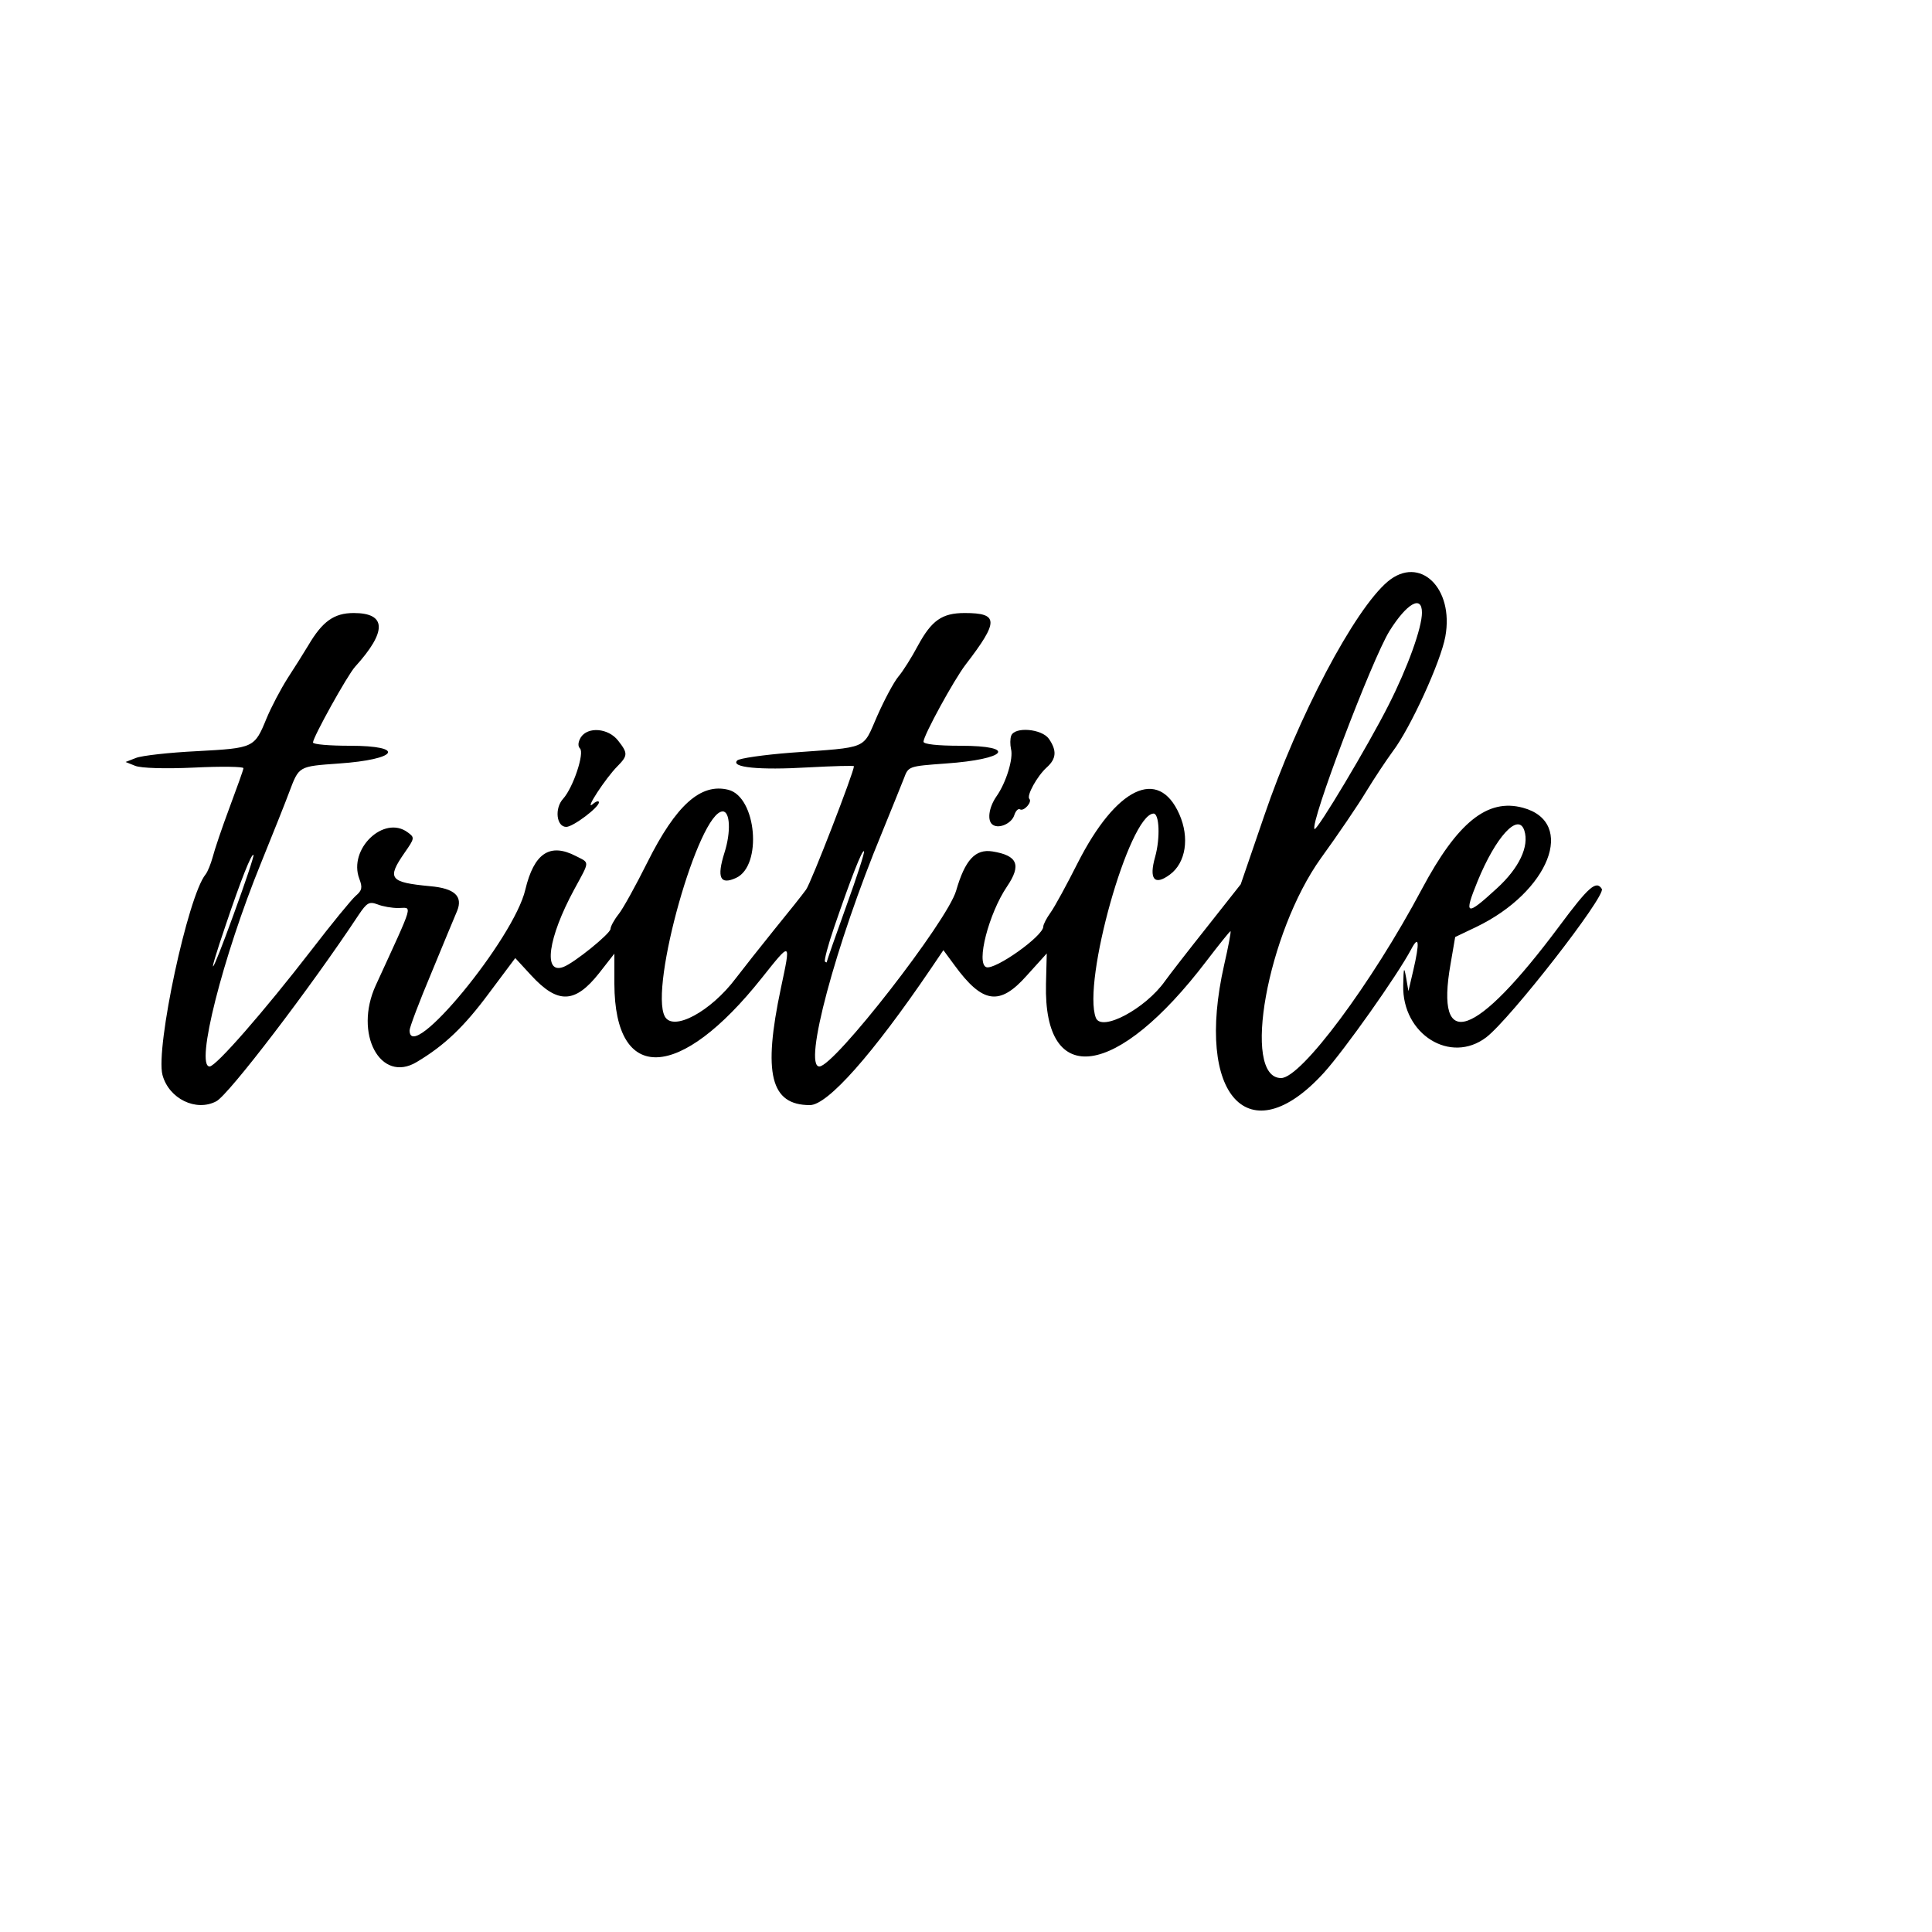 <?xml version="1.0" standalone="no"?>
<!DOCTYPE svg PUBLIC "-//W3C//DTD SVG 20010904//EN"
 "http://www.w3.org/TR/2001/REC-SVG-20010904/DTD/svg10.dtd">
<svg version="1.0" xmlns="http://www.w3.org/2000/svg"
 width="500pt" height="500pt" viewBox="0 0 500 500"
 preserveAspectRatio="xMidYMid meet">
<g transform="translate(0,500) scale(0.05,-0.05)"
fill="#000000" stroke="none">
<path d="M7183 6990 c-173 -146 -464 -697 -640 -1214 l-121 -353 -176 -223
c-97 -122 -194 -247 -216 -278 -101 -143 -329 -265 -358 -190 -71 185 172
1049 298 1057 31 2 36 -127 9 -224 -33 -116 -4 -151 76 -92 83 61 103 191 49
313 -108 244 -327 139 -526 -253 -56 -111 -119 -227 -140 -256 -21 -29 -38
-62 -38 -73 0 -49 -250 -226 -295 -210 -54 20 13 278 107 417 76 112 55 161
-75 182 -89 14 -142 -44 -188 -203 -45 -157 -631 -910 -708 -910 -85 0 83 628
324 1210 49 121 101 248 114 282 23 62 24 62 215 76 318 22 376 92 76 92 -118
0 -190 8 -190 21 0 32 158 321 218 399 173 225 172 267 -5 267 -117 0 -171
-38 -242 -169 -32 -60 -77 -132 -101 -160 -24 -29 -73 -121 -110 -205 -77
-175 -39 -159 -447 -189 -141 -11 -266 -29 -277 -40 -36 -36 113 -51 367 -36
130 7 237 10 237 6 0 -30 -222 -604 -248 -639 -18 -25 -91 -117 -163 -205 -71
-88 -161 -202 -200 -253 -130 -173 -325 -278 -368 -198 -81 151 176 1061 300
1061 38 0 43 -106 9 -213 -41 -130 -23 -169 60 -131 137 63 106 419 -40 456
-143 36 -271 -79 -419 -375 -60 -120 -127 -242 -150 -270 -23 -29 -41 -63 -41
-75 0 -24 -189 -177 -244 -197 -106 -40 -80 150 56 401 82 151 81 136 9 173
-135 70 -217 15 -262 -174 -59 -254 -599 -909 -599 -728 0 15 50 148 112 295
61 148 121 293 134 323 31 76 -13 117 -139 128 -211 20 -226 39 -133 173 53
76 53 79 16 106 -123 91 -309 -87 -250 -241 17 -45 14 -60 -19 -88 -21 -18
-125 -145 -231 -283 -242 -313 -492 -600 -525 -600 -76 0 68 568 266 1053 62
153 128 318 146 367 51 135 47 133 256 148 307 21 351 92 57 92 -104 0 -190 7
-190 17 0 27 178 348 218 392 166 183 163 278 -7 278 -102 0 -162 -43 -235
-167 -23 -38 -71 -115 -107 -170 -35 -55 -85 -149 -110 -210 -62 -151 -65
-152 -359 -168 -144 -7 -286 -23 -316 -35 l-54 -21 50 -20 c30 -12 153 -16
305 -9 140 7 255 5 255 -3 0 -8 -33 -99 -72 -204 -39 -104 -78 -220 -87 -256
-10 -36 -26 -76 -37 -90 -91 -110 -260 -898 -223 -1038 33 -123 174 -192 279
-136 64 34 486 586 736 964 43 64 55 71 98 55 27 -11 75 -19 107 -19 74 0 87
43 -116 -400 -115 -250 24 -510 212 -397 144 86 245 182 376 359 l134 179 82
-89 c138 -150 227 -147 352 11 l79 101 0 -157 c2 -518 338 -504 763 31 153
192 151 193 99 -52 -94 -443 -54 -606 150 -606 92 0 325 263 626 706 l65 96
56 -76 c147 -202 235 -214 376 -55 l103 114 -4 -158 c-13 -544 367 -490 830
118 65 85 121 155 125 155 4 0 -11 -79 -33 -175 -153 -677 129 -983 516 -558
107 118 380 504 452 639 41 78 45 37 11 -109 l-25 -107 -12 70 c-11 60 -13 54
-15 -40 -6 -254 245 -410 430 -269 125 96 620 732 598 768 -29 46 -68 12 -221
-194 -434 -582 -643 -654 -562 -195 l24 140 109 52 c378 182 519 542 242 617
-184 50 -339 -75 -523 -420 -260 -489 -625 -979 -729 -979 -207 0 -71 752 206
1138 87 120 193 276 235 346 42 69 104 162 137 207 91 120 248 463 272 594 46
252 -133 423 -298 285z m177 -161 c0 -78 -73 -282 -173 -479 -105 -208 -371
-653 -383 -641 -26 26 297 878 388 1025 90 144 168 188 168 95z m530 -1128
c26 -82 -27 -194 -142 -299 -160 -147 -173 -142 -100 37 94 230 211 358 242
262z m-3510 -392 c-55 -153 -100 -281 -100 -287 0 -5 -4 -4 -10 1 -5 6 16 86
48 179 87 254 145 402 154 392 5 -4 -37 -133 -92 -285z m-3170 -40 c-120 -331
-148 -369 -42 -58 79 235 134 373 144 364 4 -4 -42 -142 -102 -306z"/>
<path d="M3006 6183 c-14 -24 -16 -45 -4 -57 24 -24 -35 -202 -87 -260 -46
-50 -35 -146 16 -146 35 0 169 101 169 127 0 10 -15 6 -33 -10 -44 -35 69 137
128 196 55 56 56 68 4 134 -51 65 -157 73 -193 16z"/>
<path d="M5234 6192 c-6 -16 -6 -46 -1 -69 13 -49 -25 -174 -76 -246 -40 -58
-49 -128 -17 -147 33 -21 97 9 110 51 7 22 20 35 29 30 20 -13 65 38 49 54
-16 16 40 118 90 163 50 45 53 87 11 148 -37 52 -177 64 -195 16z"/>
</g>
</svg>
